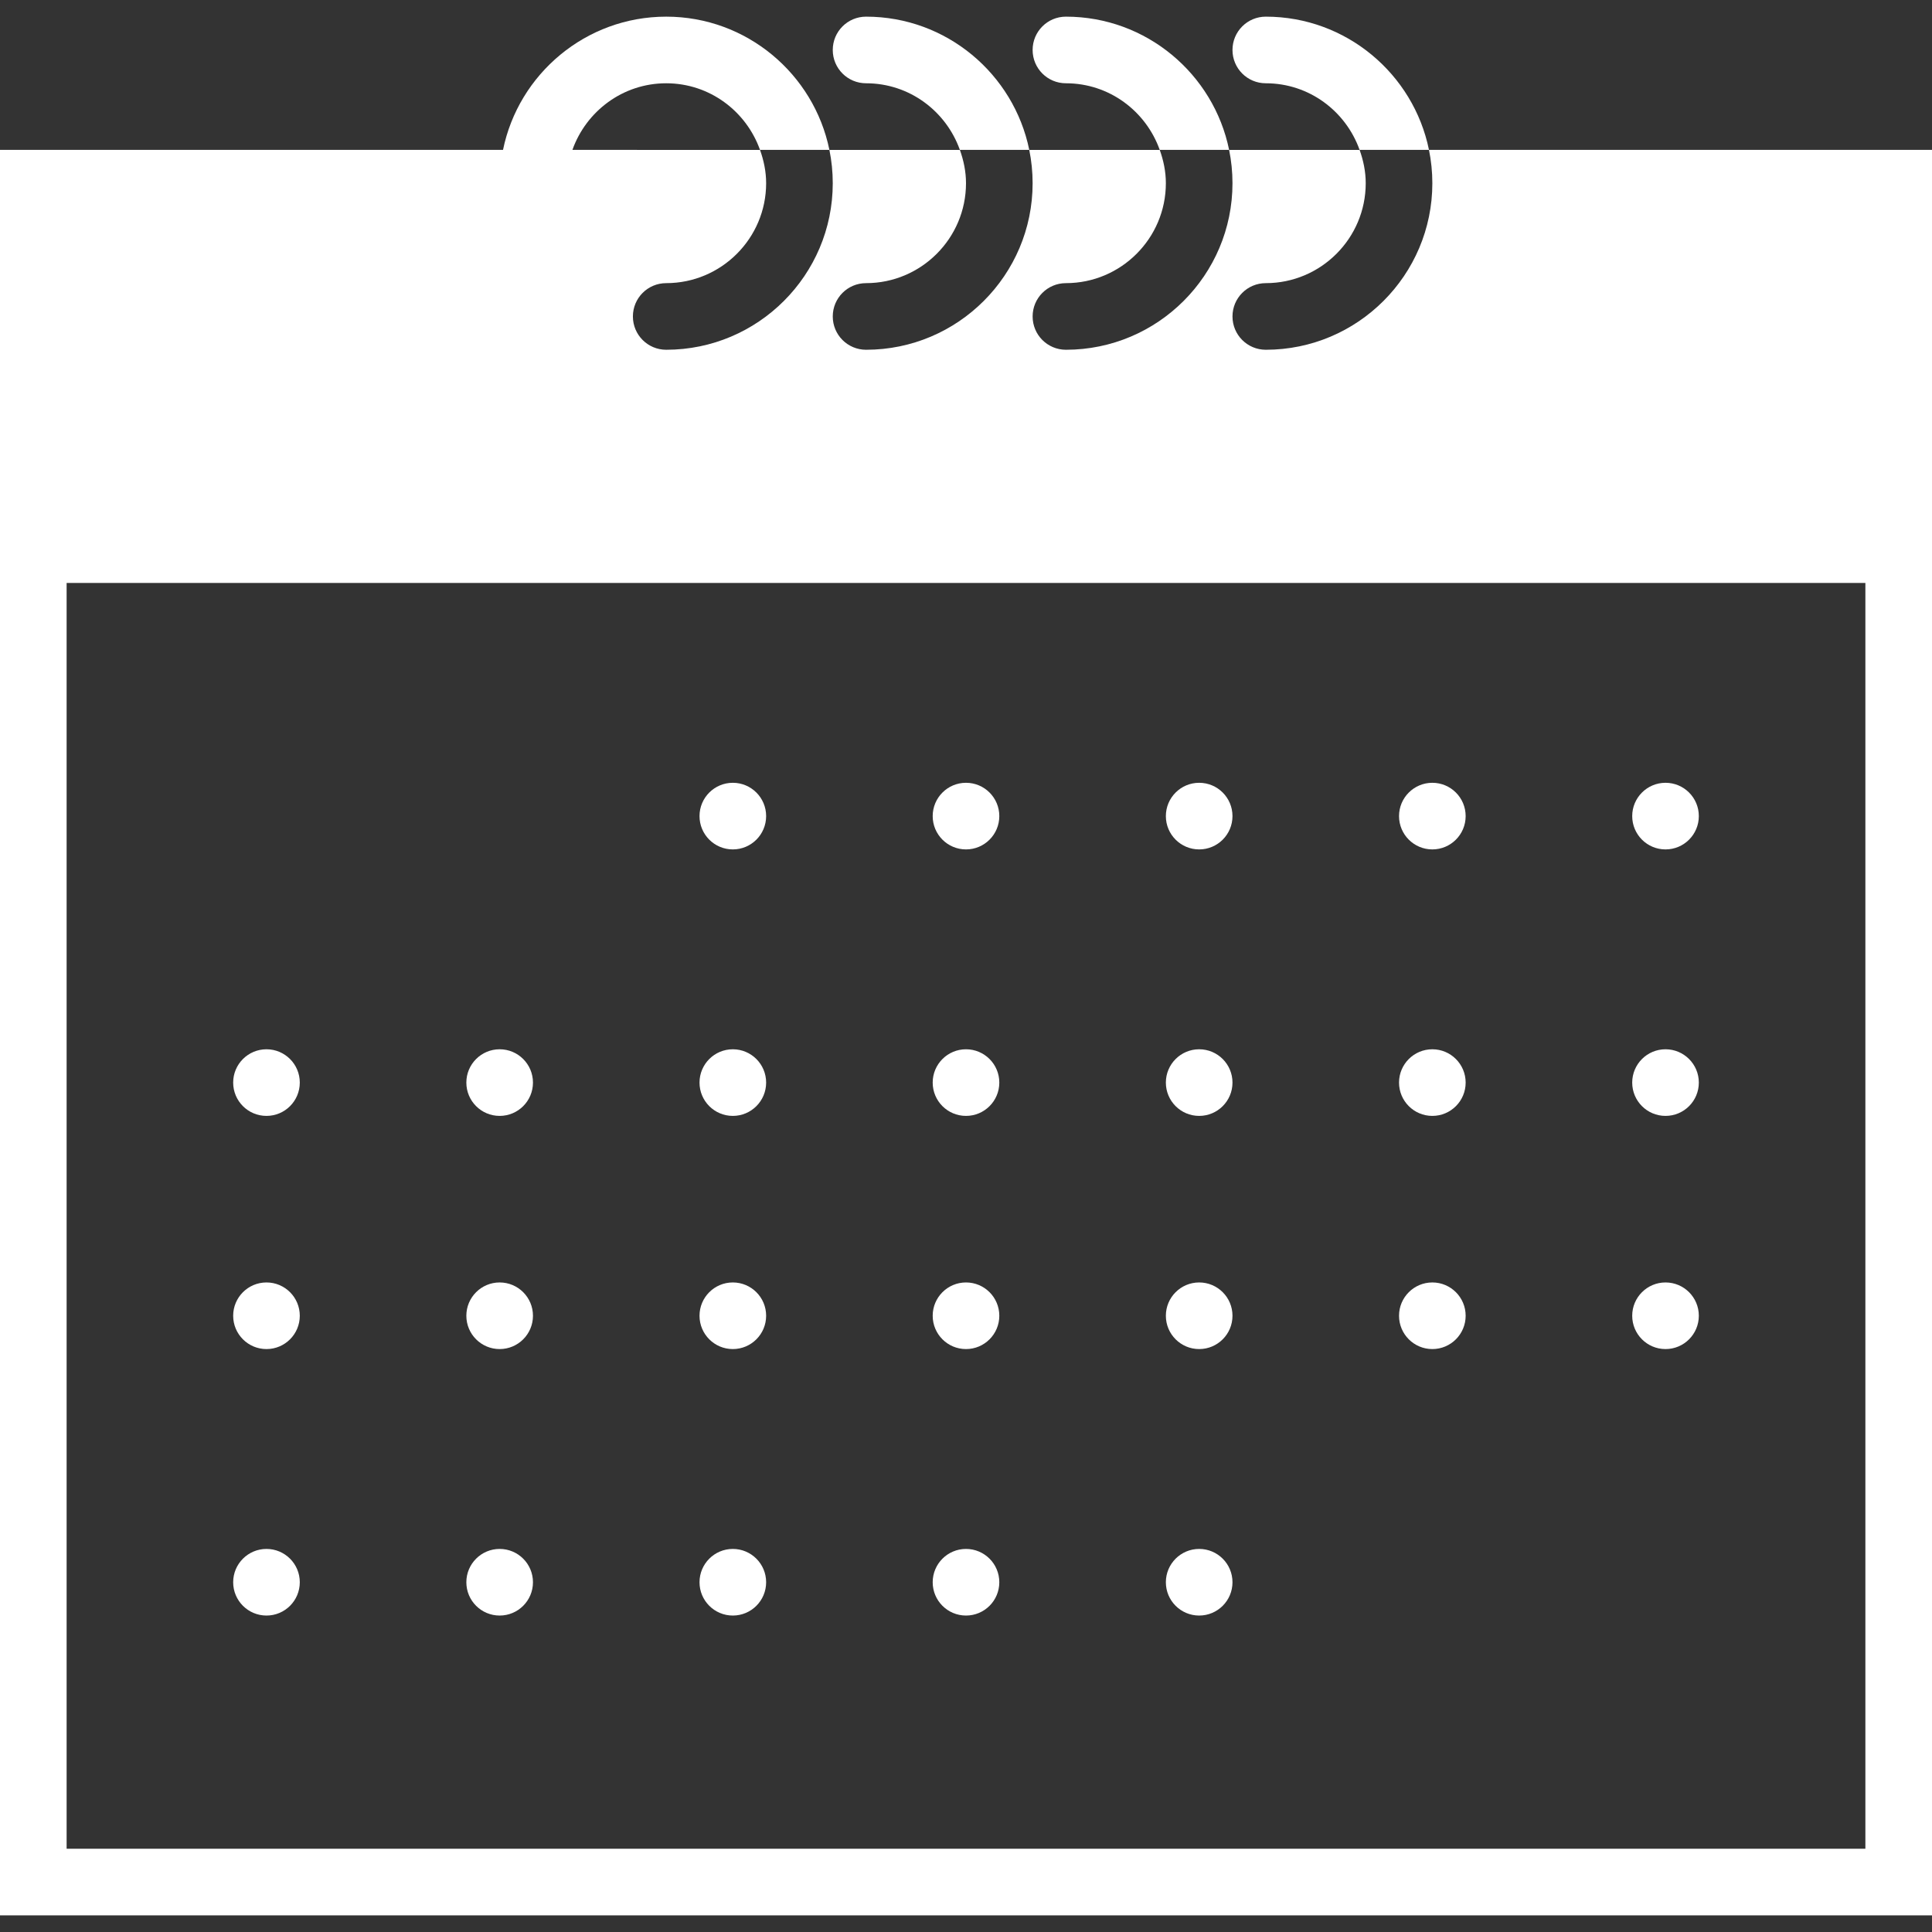 <?xml version="1.0" encoding="iso-8859-1"?>
<!-- Generator: Adobe Illustrator 19.0.0, SVG Export Plug-In . SVG Version: 6.00 Build 0)  -->
<svg xmlns="http://www.w3.org/2000/svg" xmlns:xlink="http://www.w3.org/1999/xlink" version="1.1" id="Capa_1" x="0px" y="0px" viewBox="0 0 58 58" style="enable-background:new 0 0 58 58;" xml:space="preserve" width="512px" height="512px">
<rect x="0" y="0" width="58" height="58" fill="#333333" stroke="none"/>
<g>
	<circle cx="22" cy="24.5" r="1" fill="#FFFFFF"/>
	<circle cx="29" cy="24.5" r="1" fill="#FFFFFF"/>
	<circle cx="36" cy="24.5" r="1" fill="#FFFFFF"/>
	<circle cx="43" cy="24.5" r="1" fill="#FFFFFF"/>
	<circle cx="50" cy="24.5" r="1" fill="#FFFFFF"/>
	<circle cx="8" cy="32.5" r="1" fill="#FFFFFF"/>
	<circle cx="15" cy="32.5" r="1" fill="#FFFFFF"/>
	<circle cx="22" cy="32.5" r="1" fill="#FFFFFF"/>
	<circle cx="29" cy="32.5" r="1" fill="#FFFFFF"/>
	<circle cx="36" cy="32.5" r="1" fill="#FFFFFF"/>
	<circle cx="43" cy="32.5" r="1" fill="#FFFFFF"/>
	<circle cx="50" cy="32.5" r="1" fill="#FFFFFF"/>
	<circle cx="8" cy="39.5" r="1" fill="#FFFFFF"/>
	<circle cx="15" cy="39.5" r="1" fill="#FFFFFF"/>
	<circle cx="22" cy="39.5" r="1" fill="#FFFFFF"/>
	<circle cx="29" cy="39.5" r="1" fill="#FFFFFF"/>
	<circle cx="36" cy="39.5" r="1" fill="#FFFFFF"/>
	<circle cx="43" cy="39.5" r="1" fill="#FFFFFF"/>
	<circle cx="50" cy="39.5" r="1" fill="#FFFFFF"/>
	<circle cx="8" cy="47.5" r="1" fill="#FFFFFF"/>
	<circle cx="15" cy="47.5" r="1" fill="#FFFFFF"/>
	<circle cx="22" cy="47.5" r="1" fill="#FFFFFF"/>
	<circle cx="29" cy="47.5" r="1" fill="#FFFFFF"/>
	<circle cx="36" cy="47.5" r="1" fill="#FFFFFF"/>
	<path d="M26,0.5c-0.553,0-1,0.447-1,1s0.447,1,1,1c1.302,0,2.402,0.838,2.816,2h2.083C30.434,2.221,28.414,0.5,26,0.5z" fill="#FFFFFF"/>
	<path d="M32,0.5c-0.553,0-1,0.447-1,1s0.447,1,1,1c1.302,0,2.402,0.838,2.816,2h2.083C36.434,2.221,34.414,0.5,32,0.5z" fill="#FFFFFF"/>
	<path d="M38,0.5c-0.553,0-1,0.447-1,1s0.447,1,1,1c1.302,0,2.402,0.838,2.816,2h2.083C42.434,2.221,40.414,0.5,38,0.5z" fill="#FFFFFF"/>
	<path d="M42.899,4.5C42.965,4.823,43,5.158,43,5.5c0,2.757-2.243,5-5,5c-0.553,0-1-0.447-1-1s0.447-1,1-1c1.654,0,3-1.346,3-3   c0-0.353-0.072-0.686-0.184-1h-3.917C36.965,4.823,37,5.158,37,5.5c0,2.757-2.243,5-5,5c-0.553,0-1-0.447-1-1s0.447-1,1-1   c1.654,0,3-1.346,3-3c0-0.353-0.072-0.686-0.184-1h-3.917C30.965,4.823,31,5.158,31,5.5c0,2.757-2.243,5-5,5c-0.553,0-1-0.447-1-1   s0.447-1,1-1c1.654,0,3-1.346,3-3c0-0.353-0.072-0.686-0.184-1h-3.917C24.965,4.823,25,5.158,25,5.5c0,2.757-2.243,5-5,5   c-0.553,0-1-0.447-1-1s0.447-1,1-1c1.654,0,3-1.346,3-3c0-0.353-0.072-0.686-0.184-1H18h-0.816c0.414-1.162,1.514-2,2.816-2   s2.402,0.838,2.816,2h2.083c-0.465-2.279-2.484-4-4.899-4s-4.434,1.721-4.899,4H14H0v11v2v40h58v-40v-2v-11H42.899z M56,55.5H2v-38   h54V55.5z" fill="#FFFFFF"/>
</g>
<g>
</g>
<g>
</g>
<g>
</g>
<g>
</g>
<g>
</g>
<g>
</g>
<g>
</g>
<g>
</g>
<g>
</g>
<g>
</g>
<g>
</g>
<g>
</g>
<g>
</g>
<g>
</g>
<g>
</g>
</svg>
